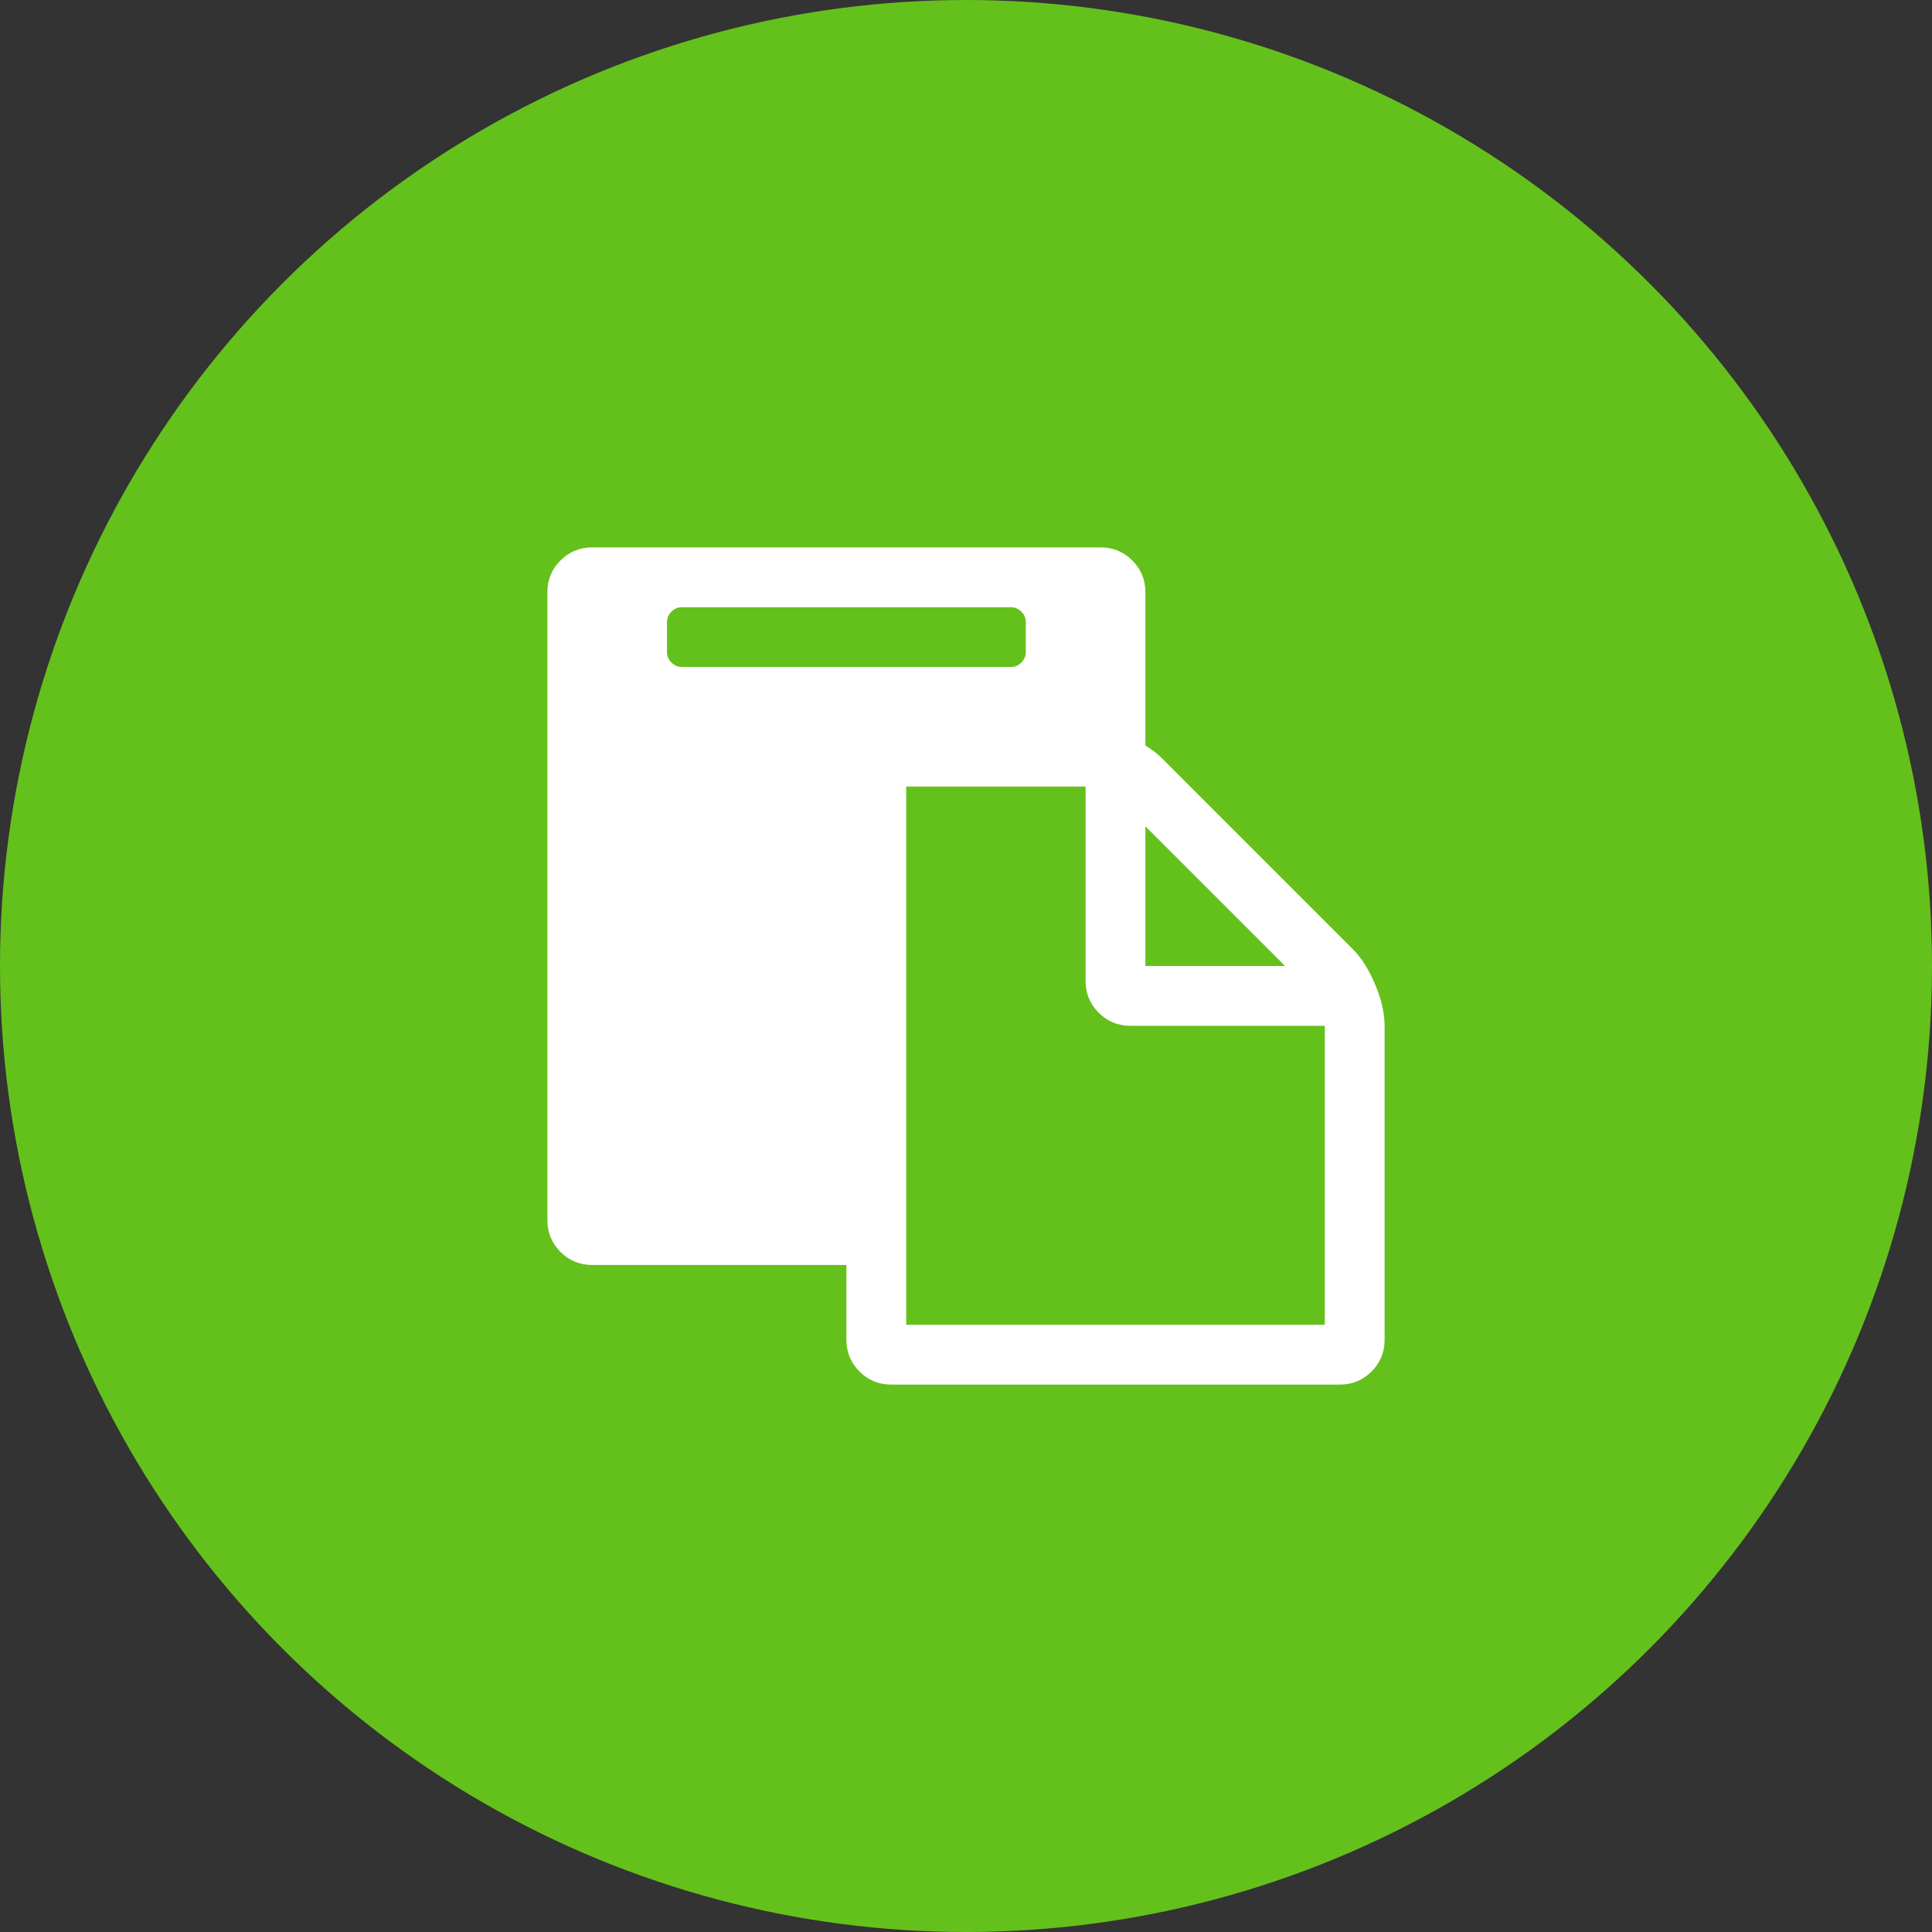 <svg width="60" height="60" viewBox="0 0 60 60" fill="none" xmlns="http://www.w3.org/2000/svg">
<rect x="0" y="0" width="60" height="60" fill="#333333" stroke="none"/>
<circle cx="30" cy="30" r="30" fill="#64C11C"/>
<path d="M42.71 30.581C42.516 30.116 42.284 29.749 42.013 29.478L36.094 23.558C35.949 23.413 35.775 23.278 35.571 23.152V18.393C35.571 18.006 35.436 17.677 35.165 17.406C34.895 17.136 34.566 17 34.179 17H18.393C18.006 17 17.677 17.136 17.406 17.406C17.135 17.677 17 18.006 17 18.393V37.893C17 38.28 17.135 38.609 17.406 38.879C17.677 39.15 18.006 39.285 18.393 39.285H26.286V41.607C26.286 41.994 26.421 42.323 26.692 42.594C26.963 42.864 27.291 43 27.678 43H41.607C41.994 43 42.323 42.864 42.594 42.594C42.865 42.323 43 41.994 43 41.607V31.857C43 31.47 42.903 31.045 42.71 30.581ZM35.571 25.662L39.91 30H35.571V25.662ZM21.178 20.714C21.053 20.714 20.944 20.668 20.852 20.576C20.76 20.484 20.714 20.376 20.714 20.25V19.322C20.714 19.196 20.76 19.087 20.852 18.995C20.944 18.903 21.053 18.857 21.178 18.857H31.393C31.519 18.857 31.627 18.903 31.719 18.995C31.811 19.087 31.857 19.196 31.857 19.322V20.25C31.857 20.376 31.811 20.485 31.719 20.576C31.627 20.668 31.519 20.714 31.393 20.714H21.178ZM41.143 41.143H28.143V24.428H33.714V30.465C33.714 30.851 33.85 31.18 34.121 31.451C34.391 31.722 34.72 31.857 35.107 31.857H41.143V41.143Z" fill="white"/>
</svg>
